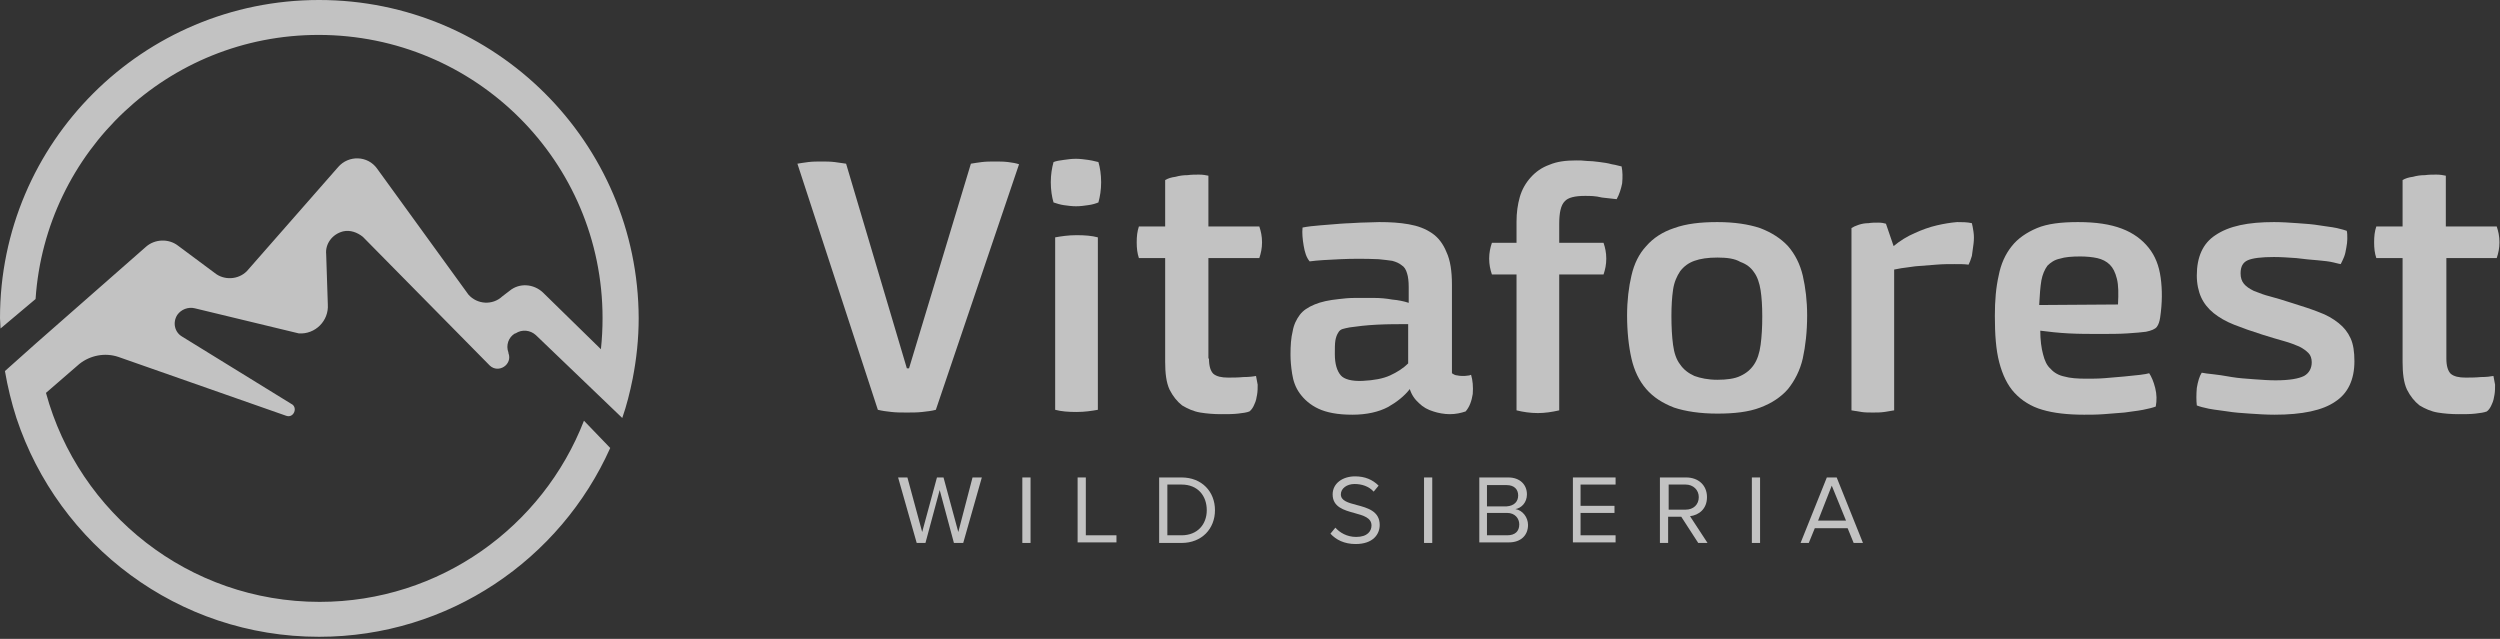<svg width="180" height="46" viewBox="0 0 180 46" fill="none" xmlns="http://www.w3.org/2000/svg">
<rect x="0" y="0" width="180" height="46" fill="#333333" stroke="none"/>
<g opacity="0.7">
<path d="M96.147 37.992L95.792 38.424C96.186 38.856 96.778 39.17 97.605 39.17C98.866 39.17 99.339 38.463 99.339 37.795C99.339 36.799 98.451 36.563 97.675 36.358C97.074 36.199 96.541 36.058 96.541 35.595C96.541 35.163 96.975 34.848 97.526 34.848C98.038 34.848 98.551 35.006 98.905 35.398L99.26 34.966C98.827 34.534 98.275 34.298 97.566 34.298C96.659 34.298 95.95 34.809 95.95 35.595C95.95 36.509 96.768 36.733 97.52 36.939C98.158 37.113 98.748 37.275 98.748 37.834C98.748 38.227 98.472 38.659 97.644 38.659C96.975 38.659 96.462 38.345 96.147 37.992Z" fill="white"/>
<path d="M68.682 39.092L67.658 35.281L66.633 39.092H66.003L64.663 34.377H65.333L66.397 38.306L67.461 34.377H67.933L68.997 38.306L70.022 34.377H70.692L69.352 39.092H68.682Z" fill="white"/>
<path d="M73.608 39.092V34.377H74.199V39.092H73.608Z" fill="white"/>
<path d="M77.588 34.377V39.052H80.385V38.541H78.179V34.377H77.588Z" fill="white"/>
<path fill-rule="evenodd" clip-rule="evenodd" d="M83.459 39.092V34.377H85.074C86.532 34.377 87.478 35.398 87.478 36.734C87.478 38.07 86.532 39.092 85.074 39.092H83.459ZM86.887 36.734C86.887 35.713 86.257 34.888 85.074 34.888H84.05V38.541H85.074C86.217 38.541 86.887 37.756 86.887 36.734Z" fill="white"/>
<path d="M102.531 34.377H103.122V39.092H102.531V34.377Z" fill="white"/>
<path fill-rule="evenodd" clip-rule="evenodd" d="M106.51 34.377V39.052H108.638C109.505 39.052 110.018 38.541 110.018 37.795C110.018 37.245 109.623 36.734 109.111 36.656C109.545 36.577 109.939 36.184 109.939 35.595C109.939 34.888 109.426 34.377 108.599 34.377H106.51ZM108.481 34.927C109.032 34.927 109.308 35.241 109.308 35.673C109.308 36.106 109.032 36.42 108.481 36.459H107.062V34.927H108.481ZM108.52 36.931C109.072 36.931 109.387 37.324 109.387 37.756C109.387 38.267 109.072 38.541 108.52 38.541H107.062V36.931H108.52Z" fill="white"/>
<path d="M113.249 39.052V34.377H116.322V34.888H113.8V36.42H116.243V36.931H113.8V38.541H116.322V39.052H113.249Z" fill="white"/>
<path fill-rule="evenodd" clip-rule="evenodd" d="M121.051 37.206L122.272 39.092H122.942L121.681 37.166C122.312 37.088 122.903 36.656 122.903 35.791C122.903 34.927 122.272 34.377 121.405 34.377H119.514V39.092H120.105V37.206H121.051ZM121.366 34.888C121.918 34.888 122.312 35.281 122.312 35.791C122.312 36.341 121.918 36.695 121.366 36.695H120.144V34.888H121.366Z" fill="white"/>
<path d="M126.134 34.377H126.725V39.092H126.134V34.377Z" fill="white"/>
<path fill-rule="evenodd" clip-rule="evenodd" d="M133.03 38.031L133.463 39.092H134.133L132.242 34.377H131.532L129.641 39.092H130.232L130.665 38.031H133.03ZM130.902 37.481L131.887 34.966L132.912 37.481H130.902Z" fill="white"/>
<path d="M0 22.905C0 10.254 10.285 0 22.973 0C35.661 0 45.946 10.254 45.985 22.905C45.985 24.398 45.828 25.852 45.552 27.266C45.355 28.248 45.118 29.191 44.803 30.095L38.577 24.123C38.183 23.769 37.592 23.691 37.119 24.005H37.08C36.607 24.28 36.41 24.869 36.607 25.38V25.419C36.922 26.244 35.898 26.912 35.267 26.323L26.125 17.051C25.731 16.737 25.219 16.54 24.707 16.658C23.919 16.855 23.406 17.562 23.485 18.308L23.603 21.923C23.682 23.101 22.697 24.084 21.515 24.005L14.028 22.198C13.555 22.08 13.043 22.276 12.767 22.669C12.412 23.219 12.57 23.926 13.122 24.241L20.963 29.073C21.476 29.309 21.16 30.134 20.609 29.937L8.511 25.694C7.566 25.38 6.502 25.576 5.714 26.205L3.31 28.287C5.674 36.97 13.595 43.335 23.012 43.335C31.681 43.335 39.089 37.913 42.045 30.291L43.936 32.255C40.35 40.27 32.312 45.849 22.973 45.849C12.806 45.849 4.216 39.249 1.182 30.095C0.827 28.994 0.552 27.855 0.355 26.716L2.601 24.712L10.521 17.758C11.152 17.208 12.137 17.169 12.806 17.68L15.447 19.644C16.116 20.194 17.141 20.155 17.771 19.526L24.352 12.022C25.101 11.158 26.48 11.197 27.15 12.14L33.73 21.215C34.361 21.923 35.464 22.001 36.173 21.333L36.686 20.941C37.395 20.351 38.419 20.43 39.089 21.058L43.266 25.144C43.345 24.398 43.384 23.651 43.384 22.905C43.384 11.629 34.243 2.514 22.933 2.514C12.097 2.514 3.271 10.922 2.561 21.53L0.039 23.651C0.039 23.534 0.03 23.406 0.02 23.278C0.01 23.15 0 23.023 0 22.905Z" fill="white"/>
<path d="M79.282 13.122C79.282 12.572 79.203 12.061 79.085 11.668C79.019 11.655 78.949 11.638 78.873 11.619C78.722 11.581 78.546 11.538 78.336 11.511C78.061 11.472 77.745 11.433 77.469 11.433C77.154 11.433 76.878 11.472 76.603 11.511C76.287 11.551 76.051 11.59 75.854 11.668C75.736 12.101 75.657 12.572 75.657 13.122C75.657 13.672 75.736 14.183 75.854 14.576C76.09 14.654 76.327 14.733 76.603 14.772C76.878 14.812 77.194 14.851 77.469 14.851C77.785 14.851 78.061 14.812 78.336 14.772C78.651 14.733 78.888 14.654 79.085 14.576C79.203 14.144 79.282 13.672 79.282 13.122Z" fill="white"/>
<path d="M79.046 29.505V17.09C78.612 16.972 78.1 16.933 77.509 16.933C76.918 16.933 76.406 17.012 75.972 17.09V29.505C76.406 29.623 76.918 29.662 77.509 29.662C78.1 29.662 78.612 29.584 79.046 29.505Z" fill="white"/>
<path d="M67.382 29.505C67.106 29.584 66.751 29.623 66.397 29.662C66.042 29.702 65.687 29.702 65.293 29.702C64.899 29.702 64.545 29.702 64.19 29.662C63.835 29.623 63.52 29.584 63.205 29.505L57.413 11.786C57.649 11.747 57.885 11.708 58.201 11.668C58.516 11.629 58.831 11.629 59.146 11.629C59.462 11.629 59.777 11.629 60.092 11.668C60.302 11.695 60.477 11.721 60.652 11.747C60.74 11.76 60.828 11.773 60.919 11.786L65.293 26.519H65.451L69.904 11.786C70.14 11.747 70.377 11.708 70.692 11.668C71.007 11.629 71.322 11.629 71.638 11.629C71.953 11.629 72.268 11.629 72.583 11.668C72.898 11.708 73.135 11.747 73.371 11.826L67.382 29.505Z" fill="white"/>
<path d="M87.045 25.812C87.045 26.362 87.163 26.716 87.36 26.912C87.596 27.109 87.951 27.187 88.424 27.187C88.739 27.187 89.133 27.187 89.527 27.148C89.921 27.148 90.237 27.109 90.433 27.069C90.473 27.266 90.512 27.462 90.552 27.698C90.552 27.934 90.552 28.169 90.512 28.405C90.473 28.641 90.433 28.877 90.315 29.112C90.237 29.309 90.118 29.505 89.961 29.623C89.764 29.702 89.488 29.741 89.133 29.78C88.778 29.82 88.385 29.82 87.912 29.82C87.399 29.82 86.887 29.78 86.414 29.702C85.941 29.623 85.508 29.427 85.114 29.191C84.759 28.916 84.444 28.523 84.208 28.052C83.971 27.541 83.892 26.873 83.892 26.048V18.583H82.001C81.883 18.23 81.843 17.876 81.843 17.444C81.843 17.012 81.883 16.658 82.001 16.305H83.892V12.965C84.089 12.847 84.326 12.769 84.641 12.729C84.917 12.651 85.193 12.611 85.508 12.611C85.784 12.572 86.06 12.572 86.335 12.572C86.611 12.572 86.808 12.611 87.005 12.651V16.305H90.67C90.788 16.658 90.867 17.012 90.867 17.444C90.867 17.876 90.788 18.23 90.67 18.583H87.005V25.812H87.045Z" fill="white"/>
<path fill-rule="evenodd" clip-rule="evenodd" d="M105.919 26.991C106.038 27.384 106.077 27.855 106.038 28.366C105.959 28.877 105.801 29.309 105.525 29.623C105.171 29.741 104.816 29.82 104.383 29.82C103.989 29.82 103.555 29.741 103.201 29.623C102.806 29.505 102.452 29.309 102.176 29.034C101.861 28.759 101.624 28.405 101.506 28.012C101.112 28.523 100.56 28.955 99.93 29.309C99.26 29.662 98.393 29.859 97.369 29.859C96.305 29.859 95.517 29.702 94.926 29.427C94.335 29.152 93.901 28.759 93.586 28.327C93.271 27.895 93.113 27.423 93.034 26.912C92.955 26.401 92.916 25.969 92.916 25.537C92.916 24.869 92.955 24.319 93.073 23.848C93.152 23.376 93.349 22.983 93.586 22.669C93.822 22.355 94.177 22.119 94.65 21.923C95.123 21.726 95.674 21.608 96.423 21.53C96.738 21.491 97.132 21.451 97.566 21.451H98.905C99.378 21.451 99.812 21.491 100.245 21.569C100.679 21.608 101.073 21.687 101.427 21.805V20.666C101.427 20.273 101.388 19.919 101.309 19.683C101.23 19.408 101.112 19.212 100.915 19.094C100.718 18.937 100.521 18.858 100.245 18.78C99.969 18.74 99.654 18.701 99.26 18.662C98.275 18.622 97.369 18.622 96.502 18.662C95.635 18.701 94.886 18.74 94.295 18.819C94.059 18.544 93.94 18.151 93.862 17.68C93.783 17.208 93.743 16.776 93.783 16.383C94.177 16.305 94.571 16.265 95.044 16.226C95.517 16.187 95.99 16.147 96.502 16.108C96.738 16.088 96.984 16.079 97.231 16.069C97.477 16.059 97.723 16.049 97.96 16.029C98.201 16.029 98.433 16.019 98.659 16.009C98.875 16 99.087 15.99 99.299 15.99C100.088 15.99 100.757 16.029 101.427 16.147C102.097 16.265 102.609 16.462 103.082 16.776C103.555 17.09 103.91 17.562 104.146 18.151C104.422 18.74 104.54 19.526 104.54 20.508V26.873C104.658 26.952 104.777 27.03 104.934 27.03C105.092 27.069 105.25 27.069 105.407 27.069C105.492 27.069 105.565 27.058 105.633 27.048C105.691 27.039 105.746 27.03 105.801 27.03C105.841 26.991 105.919 26.991 105.919 26.991ZM98.117 27.423C98.905 27.384 99.575 27.266 100.088 27.03C100.6 26.794 101.033 26.519 101.388 26.166L101.388 23.337C100.679 23.337 99.93 23.337 99.142 23.376C98.354 23.416 97.723 23.494 97.172 23.573C96.975 23.612 96.778 23.651 96.659 23.691C96.541 23.73 96.423 23.808 96.344 23.966C96.265 24.084 96.186 24.28 96.147 24.516C96.108 24.751 96.108 25.105 96.108 25.498C96.108 26.205 96.265 26.716 96.541 27.03C96.778 27.305 97.329 27.462 98.117 27.423Z" fill="white"/>
<path d="M114.116 14.104C113.406 14.104 112.894 14.222 112.658 14.497C112.382 14.772 112.264 15.322 112.264 16.108V17.483H115.455C115.574 17.837 115.652 18.19 115.652 18.622C115.652 19.055 115.574 19.408 115.455 19.762H112.264V29.545C111.751 29.662 111.239 29.741 110.727 29.741C110.175 29.741 109.663 29.662 109.19 29.545V19.762H107.417C107.299 19.408 107.22 19.055 107.22 18.622C107.22 18.19 107.299 17.837 107.417 17.483H109.19V15.951C109.19 15.322 109.269 14.733 109.426 14.183C109.584 13.633 109.86 13.162 110.215 12.769C110.569 12.376 111.003 12.061 111.554 11.865C112.106 11.629 112.736 11.551 113.485 11.551C113.722 11.551 113.958 11.551 114.273 11.59C114.557 11.59 114.808 11.622 115.085 11.657L115.18 11.668C115.495 11.708 115.771 11.747 116.046 11.826C116.22 11.85 116.377 11.89 116.519 11.927C116.604 11.948 116.682 11.968 116.756 11.983C116.834 12.376 116.834 12.769 116.795 13.201C116.716 13.594 116.598 13.986 116.401 14.34L115.337 14.222C114.864 14.104 114.51 14.104 114.116 14.104Z" fill="white"/>
<path fill-rule="evenodd" clip-rule="evenodd" d="M123.651 15.99C124.873 15.99 125.898 16.147 126.725 16.422C127.553 16.737 128.222 17.169 128.735 17.719C129.247 18.308 129.602 19.015 129.799 19.84C129.996 20.705 130.114 21.648 130.114 22.708C130.114 23.887 129.996 24.909 129.799 25.812C129.602 26.677 129.208 27.423 128.735 28.012C128.222 28.602 127.553 29.034 126.725 29.348C125.898 29.662 124.873 29.78 123.651 29.78C122.43 29.78 121.366 29.623 120.539 29.348C119.711 29.034 119.041 28.602 118.529 28.012C118.017 27.423 117.662 26.677 117.465 25.812C117.268 24.948 117.15 23.887 117.15 22.708C117.15 21.648 117.268 20.666 117.465 19.84C117.662 18.976 118.017 18.269 118.529 17.719C119.041 17.13 119.711 16.697 120.539 16.422C121.405 16.108 122.43 15.99 123.651 15.99ZM123.651 18.544C122.982 18.544 122.43 18.622 121.996 18.78C121.563 18.937 121.248 19.172 120.972 19.526C120.736 19.88 120.539 20.312 120.46 20.862C120.381 21.412 120.342 22.041 120.342 22.748C120.342 23.534 120.381 24.241 120.46 24.83C120.539 25.419 120.696 25.891 120.972 26.244C121.208 26.598 121.563 26.873 121.996 27.069C122.43 27.227 122.982 27.344 123.651 27.344C124.321 27.344 124.912 27.266 125.306 27.069C125.74 26.873 126.055 26.598 126.292 26.244C126.528 25.891 126.686 25.419 126.764 24.83C126.843 24.241 126.883 23.573 126.883 22.787C126.883 22.041 126.843 21.412 126.764 20.901C126.686 20.39 126.528 19.919 126.292 19.605C126.055 19.251 125.74 19.015 125.306 18.858C124.912 18.622 124.361 18.544 123.651 18.544Z" fill="white"/>
<path d="M141.975 16.069C142.014 16.226 142.053 16.422 142.093 16.697C142.132 16.972 142.132 17.247 142.093 17.562C142.053 17.876 142.014 18.151 141.975 18.426C141.896 18.701 141.817 18.898 141.738 19.055C141.462 19.015 141.108 19.015 140.714 19.015C140.32 19.015 139.886 19.015 139.413 19.055C138.941 19.094 138.467 19.133 137.916 19.172C137.745 19.199 137.574 19.221 137.404 19.242C137.062 19.286 136.721 19.33 136.379 19.408V29.545C136.182 29.584 135.946 29.623 135.67 29.662C135.394 29.702 135.118 29.702 134.842 29.702C134.567 29.702 134.291 29.702 134.015 29.662C133.739 29.623 133.503 29.584 133.306 29.545V16.422C133.424 16.344 133.581 16.265 133.818 16.187C134.054 16.108 134.291 16.069 134.527 16.069C134.764 16.029 135 16.029 135.236 16.029C135.473 16.029 135.67 16.069 135.788 16.108L136.34 17.719C136.813 17.326 137.325 17.012 137.877 16.776C138.389 16.54 138.94 16.344 139.453 16.226C139.965 16.108 140.438 16.029 140.911 15.99C141.265 15.99 141.62 15.99 141.975 16.069Z" fill="white"/>
<path fill-rule="evenodd" clip-rule="evenodd" d="M149.619 15.99C150.919 15.99 151.944 16.147 152.771 16.462C153.599 16.776 154.229 17.247 154.702 17.837C155.175 18.426 155.451 19.133 155.569 19.998C155.687 20.862 155.687 21.805 155.53 22.866C155.49 23.141 155.412 23.376 155.293 23.534C155.175 23.691 154.899 23.808 154.505 23.887C154.229 23.926 153.757 23.966 153.166 24.005C152.574 24.044 151.905 24.044 151.156 24.044C150.407 24.044 149.698 24.044 148.949 24.005C148.201 23.966 147.491 23.887 146.9 23.808C146.9 24.476 146.979 25.066 147.097 25.498C147.215 25.969 147.373 26.323 147.649 26.559C147.885 26.834 148.24 27.03 148.634 27.109C149.028 27.227 149.58 27.266 150.21 27.266C150.604 27.266 151.077 27.266 151.55 27.227C152.023 27.187 152.496 27.148 152.929 27.109C153.363 27.069 153.757 27.03 154.072 26.991C154.387 26.951 154.623 26.912 154.742 26.873C154.899 27.109 155.057 27.462 155.175 27.934C155.293 28.405 155.293 28.837 155.215 29.27C155.018 29.348 154.702 29.427 154.308 29.505C154.07 29.553 153.816 29.586 153.54 29.622C153.36 29.646 153.171 29.671 152.968 29.702C152.496 29.741 151.984 29.78 151.472 29.82L151.471 29.82C150.959 29.859 150.486 29.859 150.053 29.859C148.87 29.859 147.846 29.741 147.058 29.505C146.23 29.27 145.56 28.837 145.048 28.287C144.536 27.737 144.181 26.991 143.945 26.087C143.708 25.184 143.63 24.084 143.63 22.748C143.63 21.648 143.708 20.705 143.905 19.84C144.063 19.015 144.378 18.308 144.851 17.719C145.285 17.169 145.915 16.737 146.664 16.422C147.412 16.108 148.398 15.99 149.619 15.99ZM152.496 21.923C152.535 21.137 152.535 20.548 152.417 20.076C152.299 19.605 152.141 19.29 151.905 19.055C151.668 18.819 151.353 18.662 150.998 18.583C150.644 18.505 150.21 18.465 149.777 18.465C149.186 18.465 148.673 18.505 148.319 18.622C147.925 18.701 147.649 18.898 147.412 19.133C147.215 19.408 147.058 19.762 146.979 20.194C146.9 20.666 146.861 21.215 146.821 21.962L152.496 21.923Z" fill="white"/>
<path d="M163.726 15.99C164.278 15.99 164.869 16.029 165.42 16.069C166.011 16.108 166.524 16.147 166.996 16.226C167.187 16.258 167.371 16.283 167.547 16.307C167.806 16.343 168.046 16.375 168.257 16.422C168.612 16.501 168.849 16.579 168.967 16.619C169.006 16.776 169.006 16.972 169.006 17.208C169.006 17.414 168.976 17.59 168.942 17.788L168.942 17.791C168.937 17.819 168.932 17.847 168.927 17.876C168.888 18.112 168.849 18.308 168.77 18.505C168.691 18.701 168.612 18.858 168.533 19.015C168.494 19.015 168.336 18.976 168.021 18.898C167.706 18.819 167.312 18.78 166.878 18.74C166.405 18.701 165.933 18.662 165.342 18.583C164.79 18.544 164.238 18.505 163.726 18.505C162.82 18.505 162.189 18.583 161.835 18.74C161.48 18.898 161.322 19.212 161.322 19.683C161.322 19.998 161.401 20.233 161.559 20.43C161.716 20.626 161.953 20.783 162.268 20.941C162.337 20.966 162.407 20.994 162.481 21.022C162.743 21.125 163.041 21.241 163.411 21.333C163.844 21.451 164.396 21.608 164.987 21.805L165.073 21.832C165.784 22.056 166.389 22.246 166.957 22.473C167.509 22.669 167.982 22.944 168.376 23.259C168.77 23.573 169.046 23.926 169.243 24.358C169.44 24.791 169.518 25.341 169.518 26.009C169.518 27.344 169.046 28.327 168.139 28.916C167.233 29.545 165.775 29.859 163.765 29.859C163.174 29.859 162.583 29.82 161.992 29.78C161.401 29.741 160.849 29.702 160.377 29.623C160.175 29.592 159.985 29.567 159.805 29.544C159.529 29.508 159.275 29.474 159.037 29.427C158.643 29.348 158.367 29.27 158.17 29.191C158.13 28.837 158.13 28.405 158.17 27.934C158.249 27.462 158.367 27.069 158.525 26.834C158.722 26.873 158.997 26.912 159.391 26.951C159.719 26.984 160.073 27.044 160.455 27.108C160.533 27.121 160.612 27.135 160.692 27.148C161.165 27.227 161.716 27.266 162.268 27.305L162.378 27.313C162.888 27.349 163.366 27.384 163.844 27.384C164.829 27.384 165.499 27.266 165.893 27.069C166.248 26.873 166.445 26.519 166.445 26.087C166.445 25.812 166.366 25.576 166.208 25.419C166.051 25.262 165.854 25.105 165.539 24.948C165.263 24.83 164.869 24.673 164.435 24.555C164.002 24.437 163.489 24.28 162.859 24.084C162.11 23.848 161.44 23.612 160.849 23.376C160.258 23.141 159.785 22.866 159.391 22.551C158.997 22.237 158.682 21.844 158.485 21.412C158.288 20.98 158.17 20.43 158.17 19.84C158.17 18.505 158.603 17.522 159.51 16.933C160.495 16.265 161.874 15.99 163.726 15.99Z" fill="white"/>
<path d="M176.138 25.812C176.138 26.362 176.257 26.716 176.454 26.912C176.69 27.109 177.045 27.187 177.518 27.187C177.833 27.187 178.227 27.187 178.621 27.148C179.015 27.148 179.33 27.109 179.527 27.069C179.567 27.266 179.606 27.462 179.645 27.698C179.645 27.934 179.645 28.169 179.606 28.405C179.567 28.641 179.527 28.877 179.409 29.112C179.33 29.309 179.212 29.505 179.054 29.623C178.857 29.702 178.581 29.741 178.227 29.78C177.872 29.82 177.478 29.82 177.005 29.82C176.493 29.82 175.981 29.78 175.508 29.702C175.035 29.623 174.602 29.427 174.208 29.191C173.853 28.916 173.538 28.523 173.301 28.052C173.065 27.541 172.986 26.873 172.986 26.048V18.583H171.095C170.976 18.23 170.937 17.876 170.937 17.444C170.937 17.012 170.976 16.658 171.095 16.305H172.986V12.965C173.183 12.847 173.419 12.769 173.735 12.729C174.011 12.651 174.286 12.611 174.602 12.611C174.877 12.572 175.153 12.572 175.429 12.572C175.705 12.572 175.902 12.611 176.099 12.651V16.305H179.764C179.882 16.658 179.961 17.012 179.961 17.444C179.961 17.876 179.882 18.23 179.764 18.583H176.138V25.812Z" fill="white"/>
</g>
</svg>

